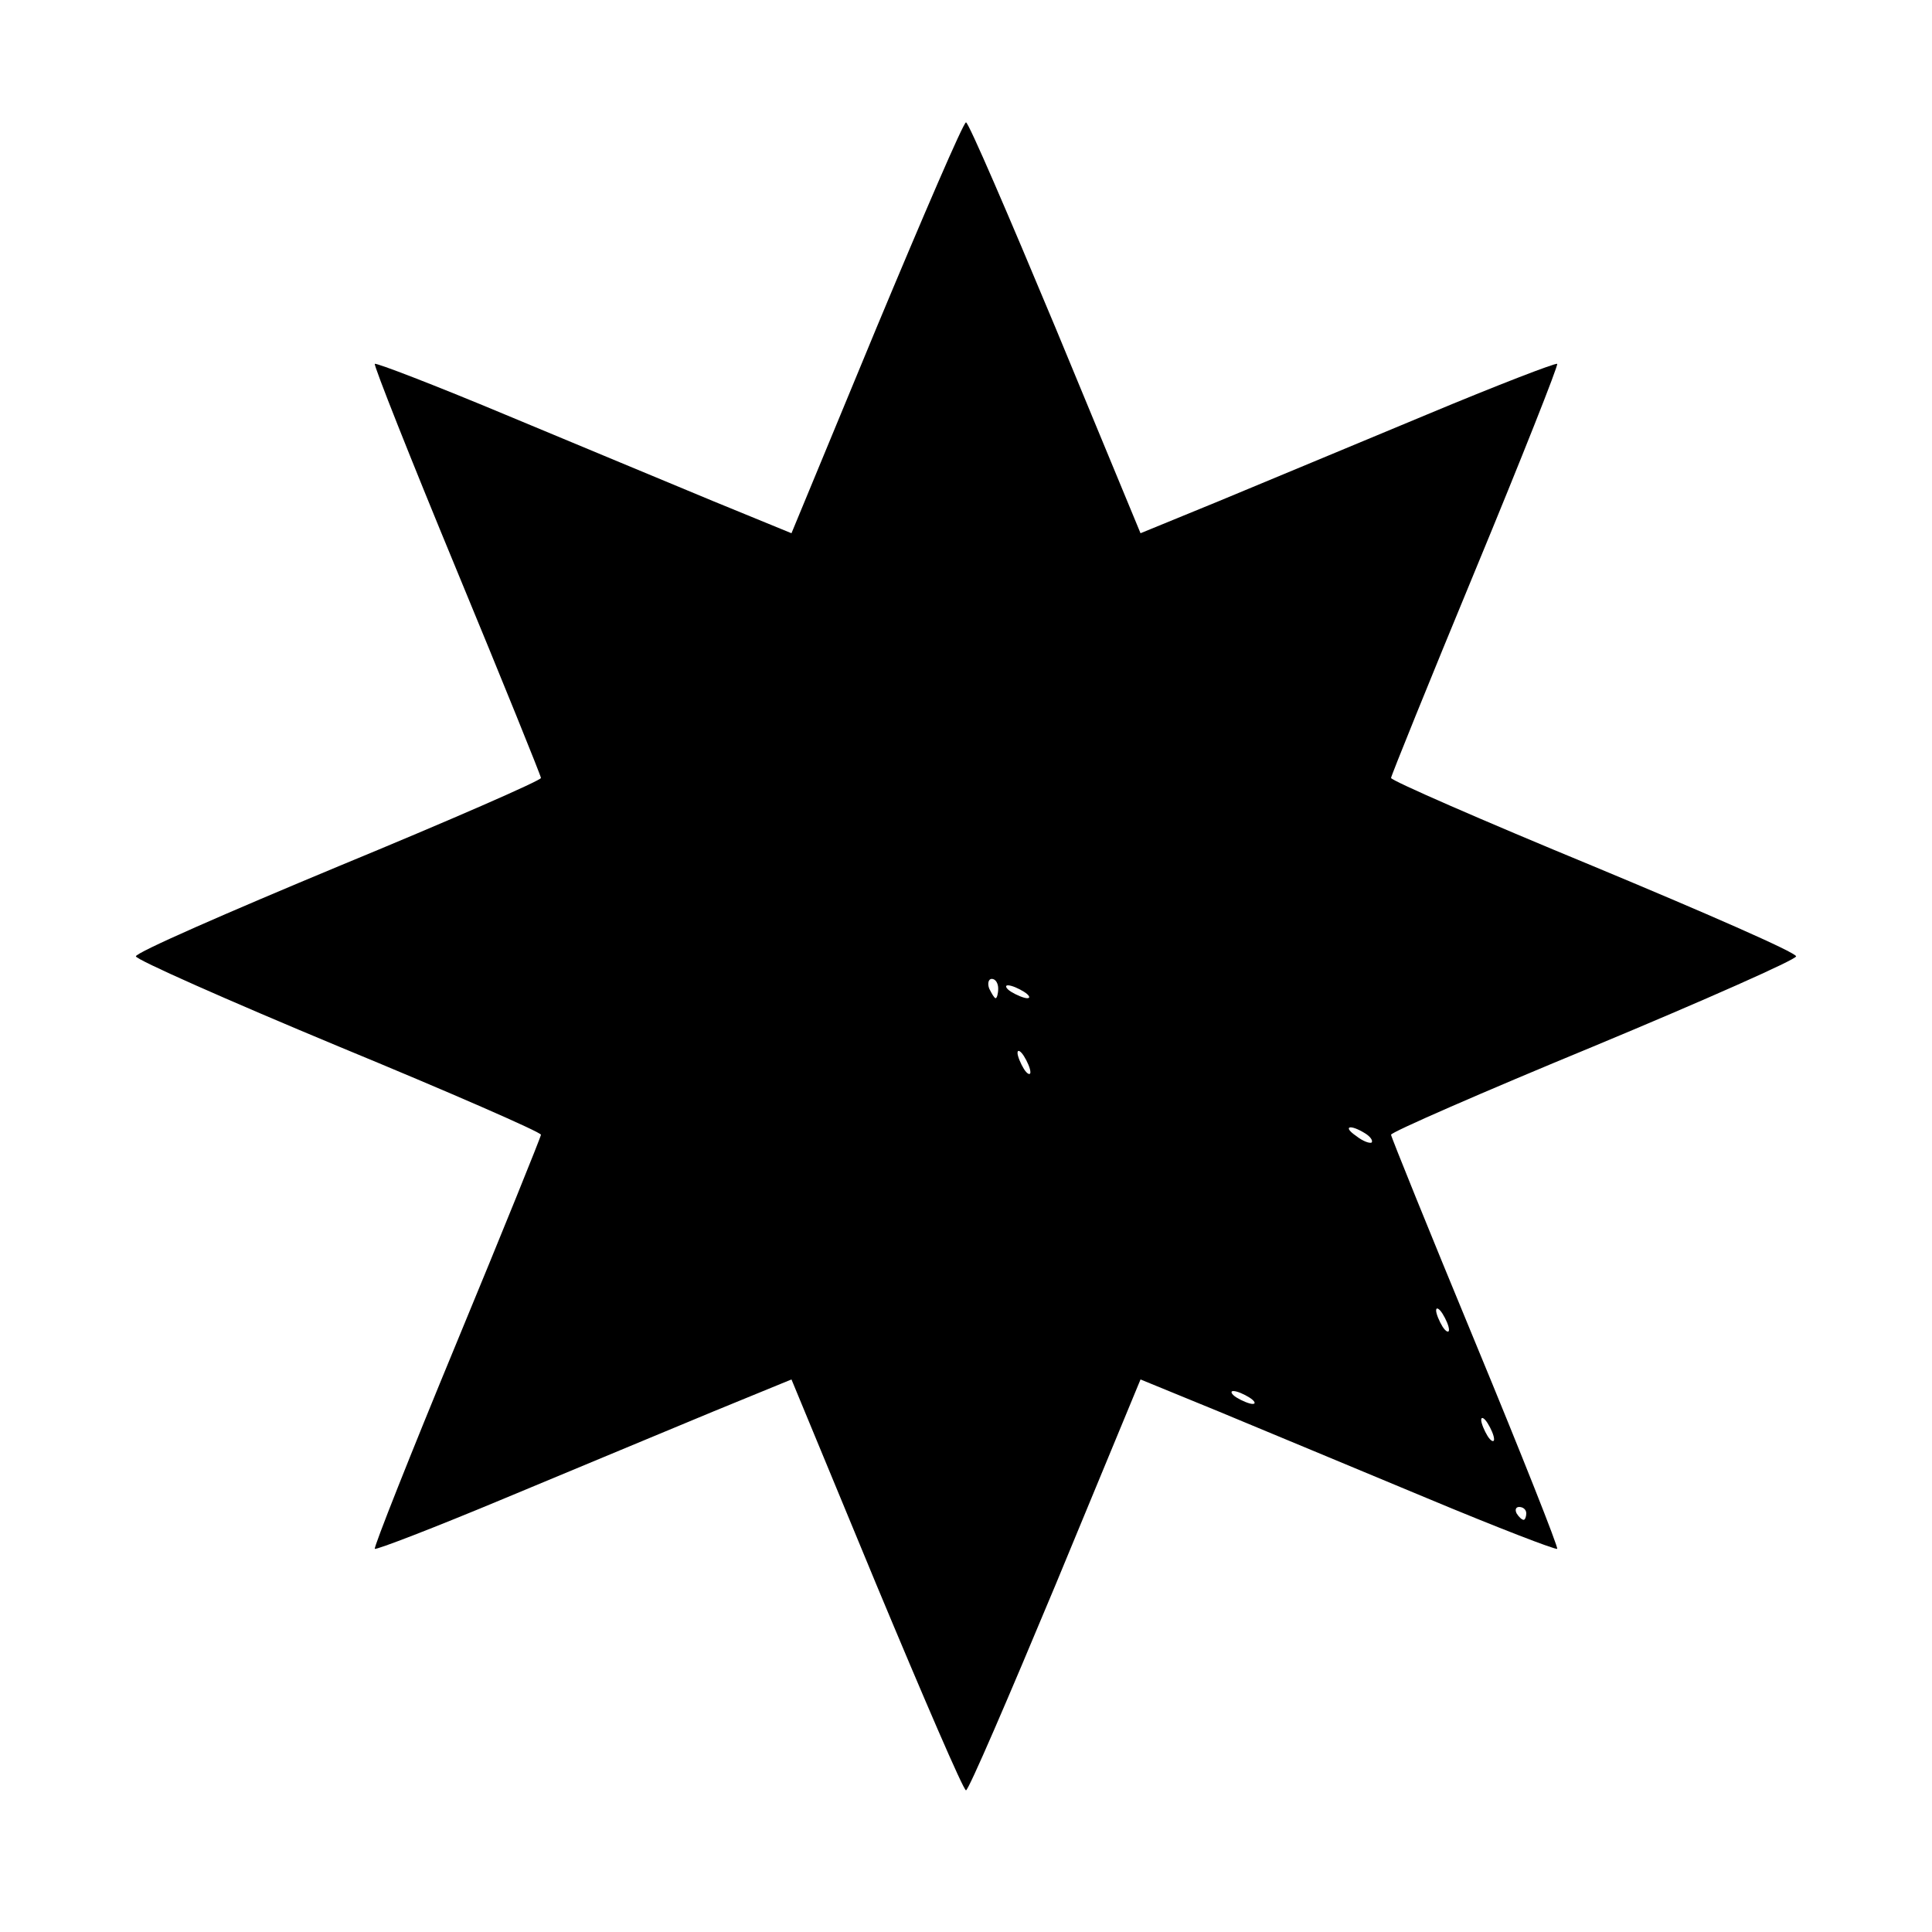 <?xml version="1.0" standalone="no"?>
<!DOCTYPE svg PUBLIC "-//W3C//DTD SVG 20010904//EN"
 "http://www.w3.org/TR/2001/REC-SVG-20010904/DTD/svg10.dtd">
<svg version="1.0" xmlns="http://www.w3.org/2000/svg"
 width="300pt" height="300pt" viewBox="0 0 300 300"
 preserveAspectRatio="xMidYMid meet">
<g transform="translate(0,300) scale(0.1,-0.1)"
fill="#000000" stroke="none">
<path d="M1361 2491 l-132 -319 -122 50 c-67 28 -212 88 -322 134 -110 46
-201 81 -203 79 -2 -2 55 -146 127 -320 72 -174 131 -320 131 -323 0 -4 -142
-66 -314 -137 -173 -72 -315 -134 -315 -140 0 -5 142 -68 315 -140 172 -71
314 -133 314 -137 0 -3 -59 -149 -131 -323 -72 -174 -129 -318 -127 -320 2 -2
93 33 203 79 110 46 255 106 322 134 l122 50 132 -319 c73 -175 135 -319 139
-319 4 0 66 144 139 319 l132 319 122 -50 c67 -28 212 -88 322 -134 110 -46
201 -81 203 -79 2 2 -55 146 -127 320 -72 174 -131 320 -131 323 0 4 142 66
314 137 173 72 315 135 315 140 0 6 -142 68 -315 140 -172 71 -314 133 -314
137 0 3 59 149 131 323 72 174 129 318 127 320 -2 2 -93 -33 -203 -79 -110
-46 -255 -106 -322 -134 l-122 -50 -132 319 c-73 175 -135 319 -139 319 -4 0
-66 -144 -139 -319z m189 -1026 c0 -8 -2 -15 -4 -15 -2 0 -6 7 -10 15 -3 8 -1
15 4 15 6 0 10 -7 10 -15z m40 -5 c8 -5 11 -10 5 -10 -5 0 -17 5 -25 10 -8 5
-10 10 -5 10 6 0 17 -5 25 -10z m10 -125 c0 -5 -5 -3 -10 5 -5 8 -10 20 -10
25 0 6 5 3 10 -5 5 -8 10 -19 10 -25z m520 -95 c8 -5 12 -11 10 -14 -3 -2 -14
2 -24 10 -22 15 -10 19 14 4z m130 -305 c0 -5 -5 -3 -10 5 -5 8 -10 20 -10 25
0 6 5 3 10 -5 5 -8 10 -19 10 -25z m-310 -105 c8 -5 11 -10 5 -10 -5 0 -17 5
-25 10 -8 5 -10 10 -5 10 6 0 17 -5 25 -10z m380 -65 c0 -5 -5 -3 -10 5 -5 8
-10 20 -10 25 0 6 5 3 10 -5 5 -8 10 -19 10 -25z m50 -115 c0 -5 -2 -10 -4
-10 -3 0 -8 5 -11 10 -3 6 -1 10 4 10 6 0 11 -4 11 -10z"/>
</g>
</svg>
